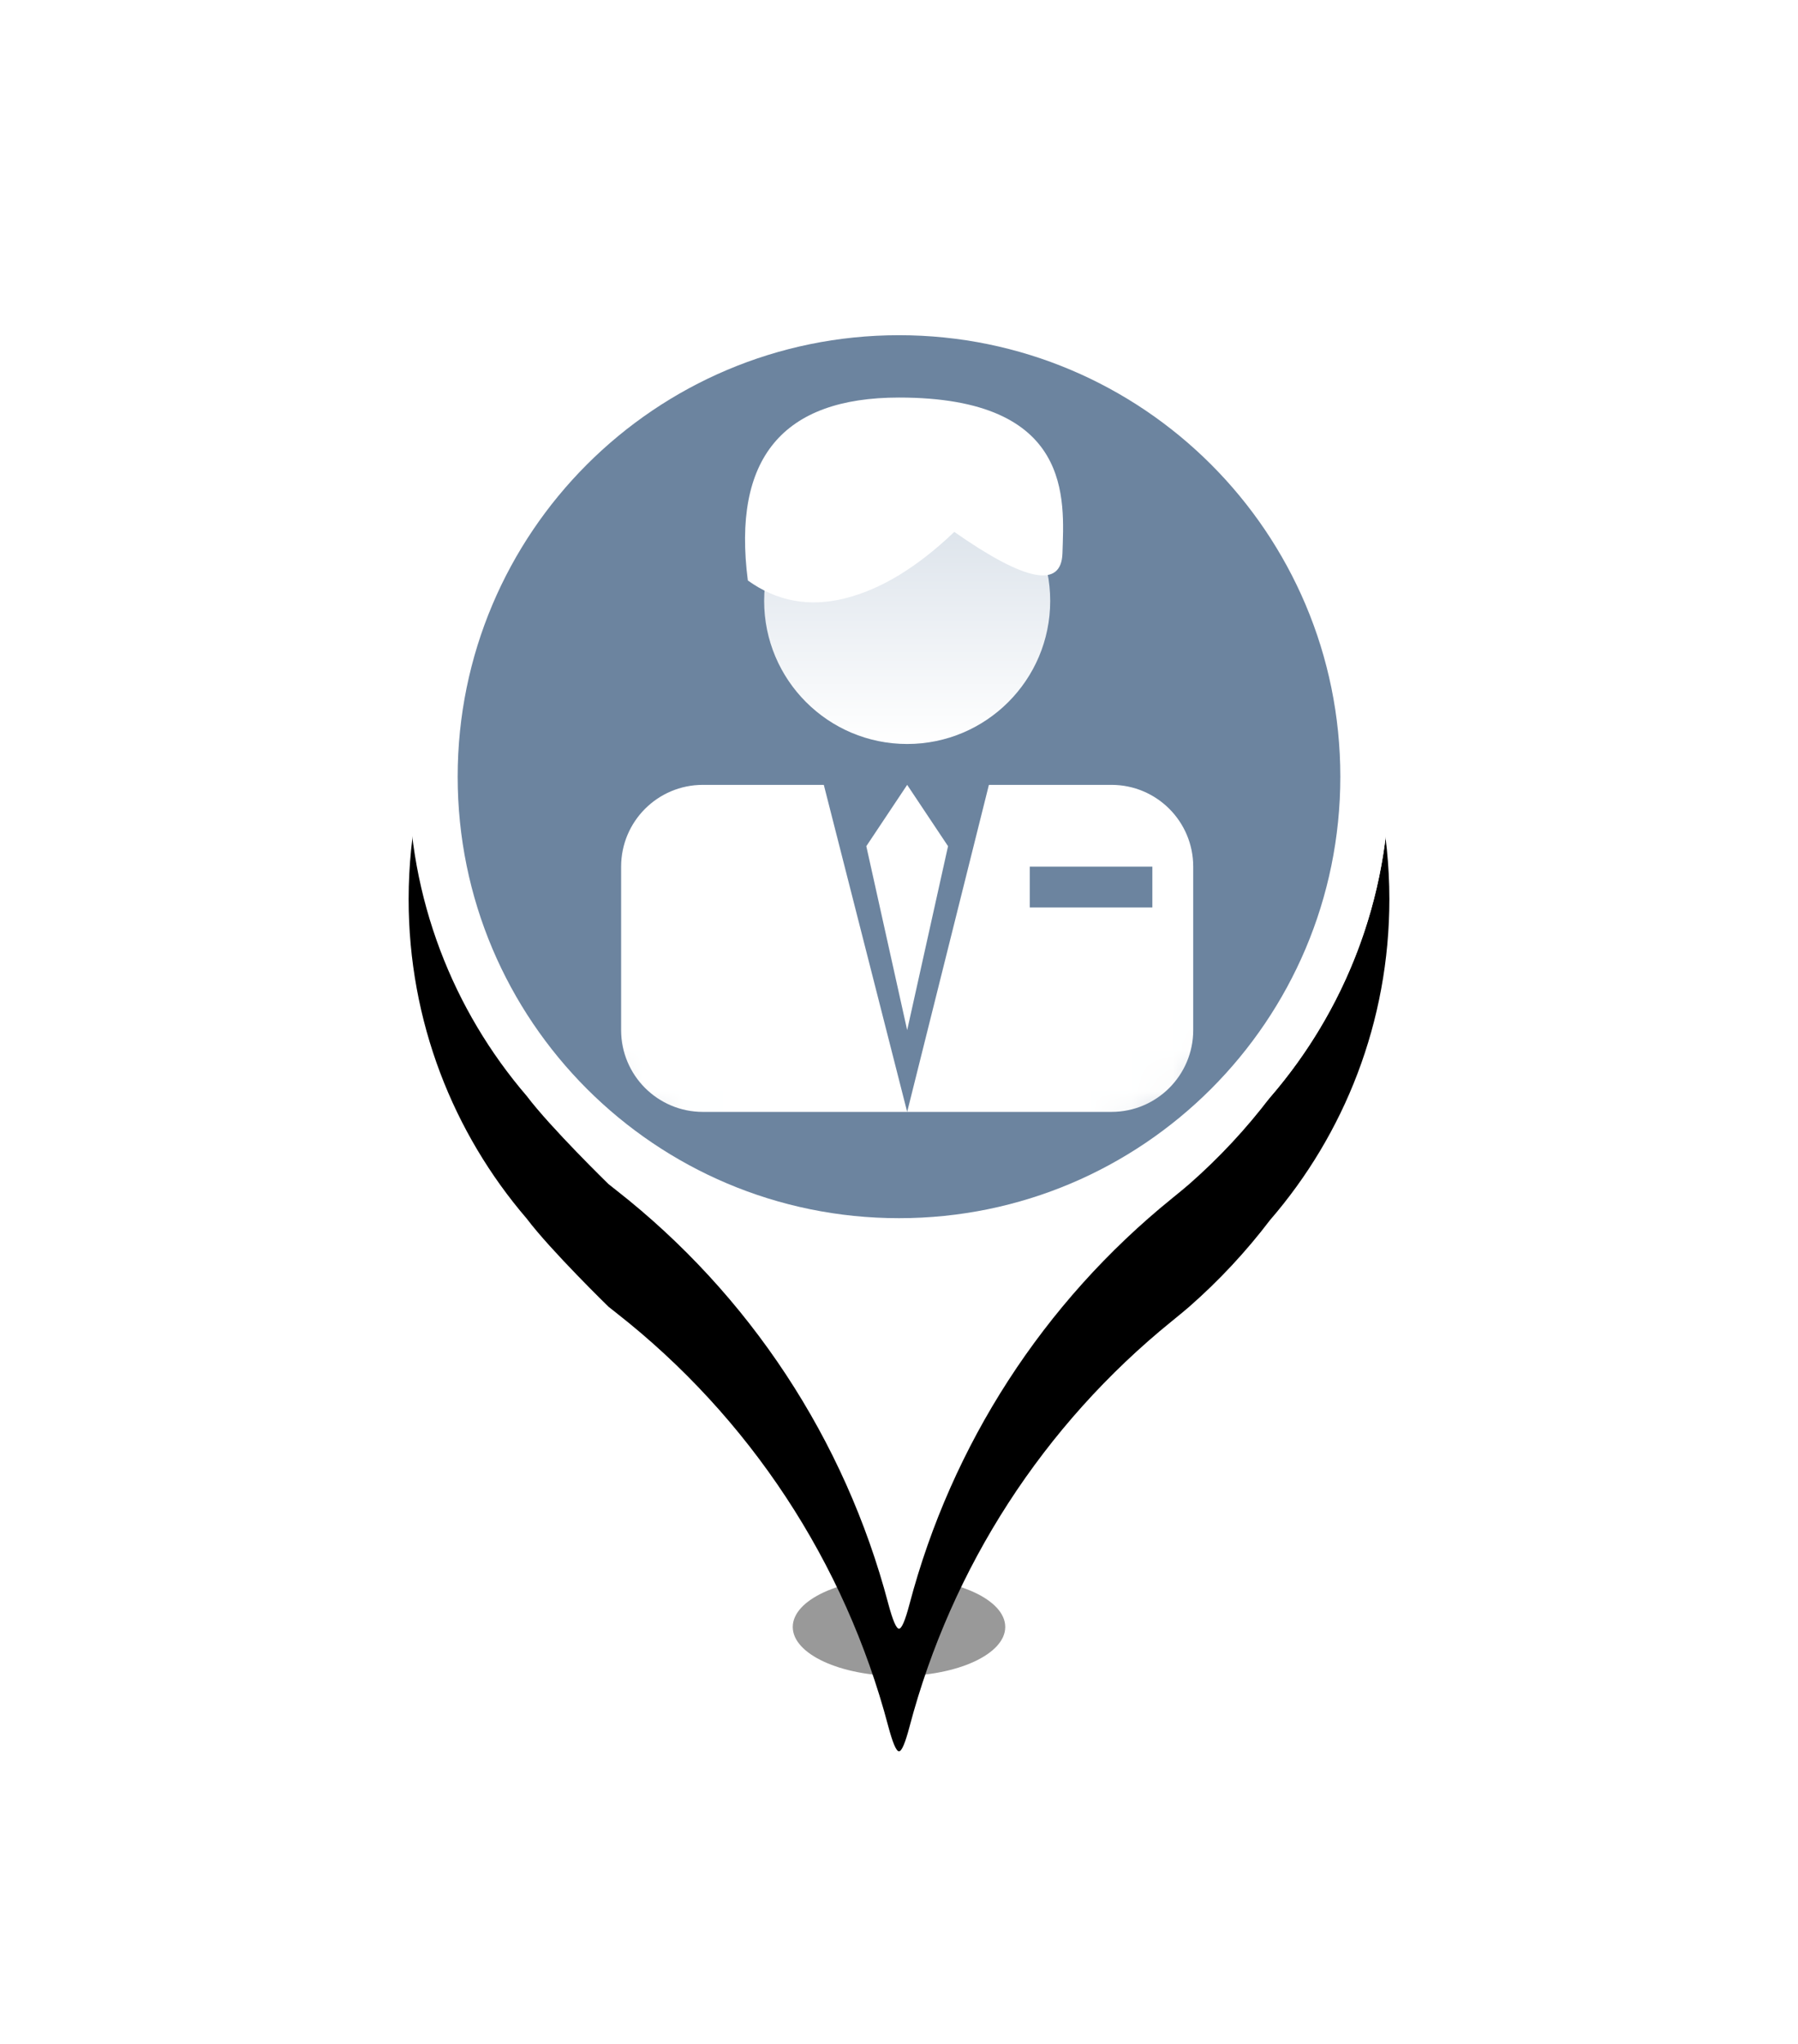 <?xml version="1.0" encoding="UTF-8"?><svg width="44px" height="50px" viewBox="0 0 44 50" version="1.1" xmlns="http://www.w3.org/2000/svg" xmlns:xlink="http://www.w3.org/1999/xlink">    <!-- Generator: Sketch 52.4 (67378) - http://www.bohemiancoding.com/sketch -->    <title>政治人物</title>    <desc>Created with Sketch.</desc>    <defs>        <filter x="0.0%" y="0.0%" width="100.0%" height="100.0%" filterUnits="objectBoundingBox" id="filter-1">            <feGaussianBlur stdDeviation="0" in="SourceGraphic"></feGaussianBlur>        </filter>        <path d="M19.105,21.964 C19.013,22.044 18.87,22.163 18.676,22.32 L18.676,22.32 C15.535,24.862 13.287,28.338 12.256,32.245 C12.151,32.643 12.066,32.842 12,32.842 C11.933,32.842 11.845,32.635 11.735,32.221 L11.735,32.221 C10.677,28.217 8.34,24.667 5.078,22.114 C4.954,22.016 4.892,21.967 4.892,21.967 C4.892,21.967 3.478,20.59 2.89,19.811 C1.088,17.712 3.65300111e-16,14.983 0,12 C-8.11624501e-16,5.373 5.373,1.21743675e-15 12,0 C18.627,-1.21743675e-15 24,5.373 24,12 C24,15 22.899,17.743 21.079,19.847 C20.498,20.611 19.838,21.321 19.105,21.964 Z" id="path-2"></path>        <filter x="-68.7%" y="-41.1%" width="237.5%" height="198.7%" filterUnits="objectBoundingBox" id="filter-3">            <feOffset dx="0" dy="3" in="SourceAlpha" result="shadowOffsetOuter1"></feOffset>            <feGaussianBlur stdDeviation="5" in="shadowOffsetOuter1" result="shadowBlurOuter1"></feGaussianBlur>            <feColorMatrix values="0 0 0 0 0   0 0 0 0 0   0 0 0 0 0  0 0 0 0.2 0" type="matrix" in="shadowBlurOuter1"></feColorMatrix>        </filter>        <path d="M1.77635684e-13,10.8 C1.77635684e-13,4.835 4.834,1.81188398e-13 10.8,1.81188398e-13 L10.8,1.81188398e-13 C16.765,1.81188398e-13 21.6,4.834 21.6,10.8 L21.6,10.8 C21.6,16.765 16.766,21.6 10.8,21.6 L10.8,21.6 C4.835,21.6 1.77635684e-13,16.766 1.77635684e-13,10.8 L1.77635684e-13,10.8 Z" id="path-4"></path>        <linearGradient x1="50%" y1="0%" x2="50%" y2="100%" id="linearGradient-6">            <stop stop-color="#D2DBE5" offset="0%"></stop>            <stop stop-color="#FFFFFF" offset="100%"></stop>        </linearGradient>    </defs>    <g id="Page-1" stroke="none" stroke-width="1" fill="none" fill-rule="evenodd">        <g id="图标" transform="translate(-844, -62)">            <g id="选中高亮-icon-copy-30" transform="translate(844, 62)">                <g id="选中高亮-icon-copy-8" transform="translate(10, 7)">                    <ellipse id="Oval-2" fill="#999999" filter="url(#filter-1)" cx="12" cy="32.8" rx="2.6" ry="1.2"></ellipse>                    <g id="Combined-Shape">                        <use fill="black" fill-opacity="1" filter="url(#filter-3)" xlink:href="#path-2"></use>                        <use fill="#FFFFFF" fill-rule="evenodd" xlink:href="#path-2"></use>                    </g>                    <rect id="Rectangle-6-Copy-3" stroke="#FFFFFF" stroke-width="3" fill="#FFFFFF" x="1.5" y="1.5" width="21" height="21" rx="10.5"></rect>                    <g id="Group-Copy" transform="translate(1.2, 1.2)">                        <g id="分组-14">                            <g id="分组-43">                                <mask id="mask-5" fill="white">                                    <use xlink:href="#path-4"></use>                                </mask>                                <use id="Mask" fill="#6C849F" xlink:href="#path-4"></use>                                <g id="分组-10" mask="url(#mask-5)">                                    <g transform="translate(3, 1)" id="分组-9">                                        <g transform="translate(1, 0)">                                            <path d="M2,10 L4.96,10 L7,18 L9,10 L12,10 C13.105,10 14,10.895 14,12 L14,16 C14,17.105 13.105,18 12,18 L2,18 C0.895,18 1.3527075e-16,17.105 0,16 L0,12 C-1.3527075e-16,10.895 0.895,10 2,10 Z M10,12 L10,13 L13,13 L13,12 L10,12 Z" id="合并形状" fill="#FFFFFF"></path>                                            <circle id="椭圆形" fill="url(#linearGradient-6)" cx="7" cy="5.5" r="3.5"></circle>                                            <polygon id="矩形" fill="#FFFFFF" points="7 10 8 11.5 7 16 6 11.5"></polygon>                                            <path d="M3.101,5 C3.811,5.511 4.605,5.657 5.483,5.436 C6.361,5.216 7.251,4.674 8.153,3.812 C9.891,5.027 10.773,5.202 10.8,4.335 C10.84,3.035 11.077,0.525 6.8,0.525 C3.949,0.525 2.716,2.017 3.101,5 Z" id="路径-13" fill="#FFFFFF"></path>                                        </g>                                    </g>                                </g>                            </g>                        </g>                    </g>                </g>            </g>        </g>    </g></svg>
